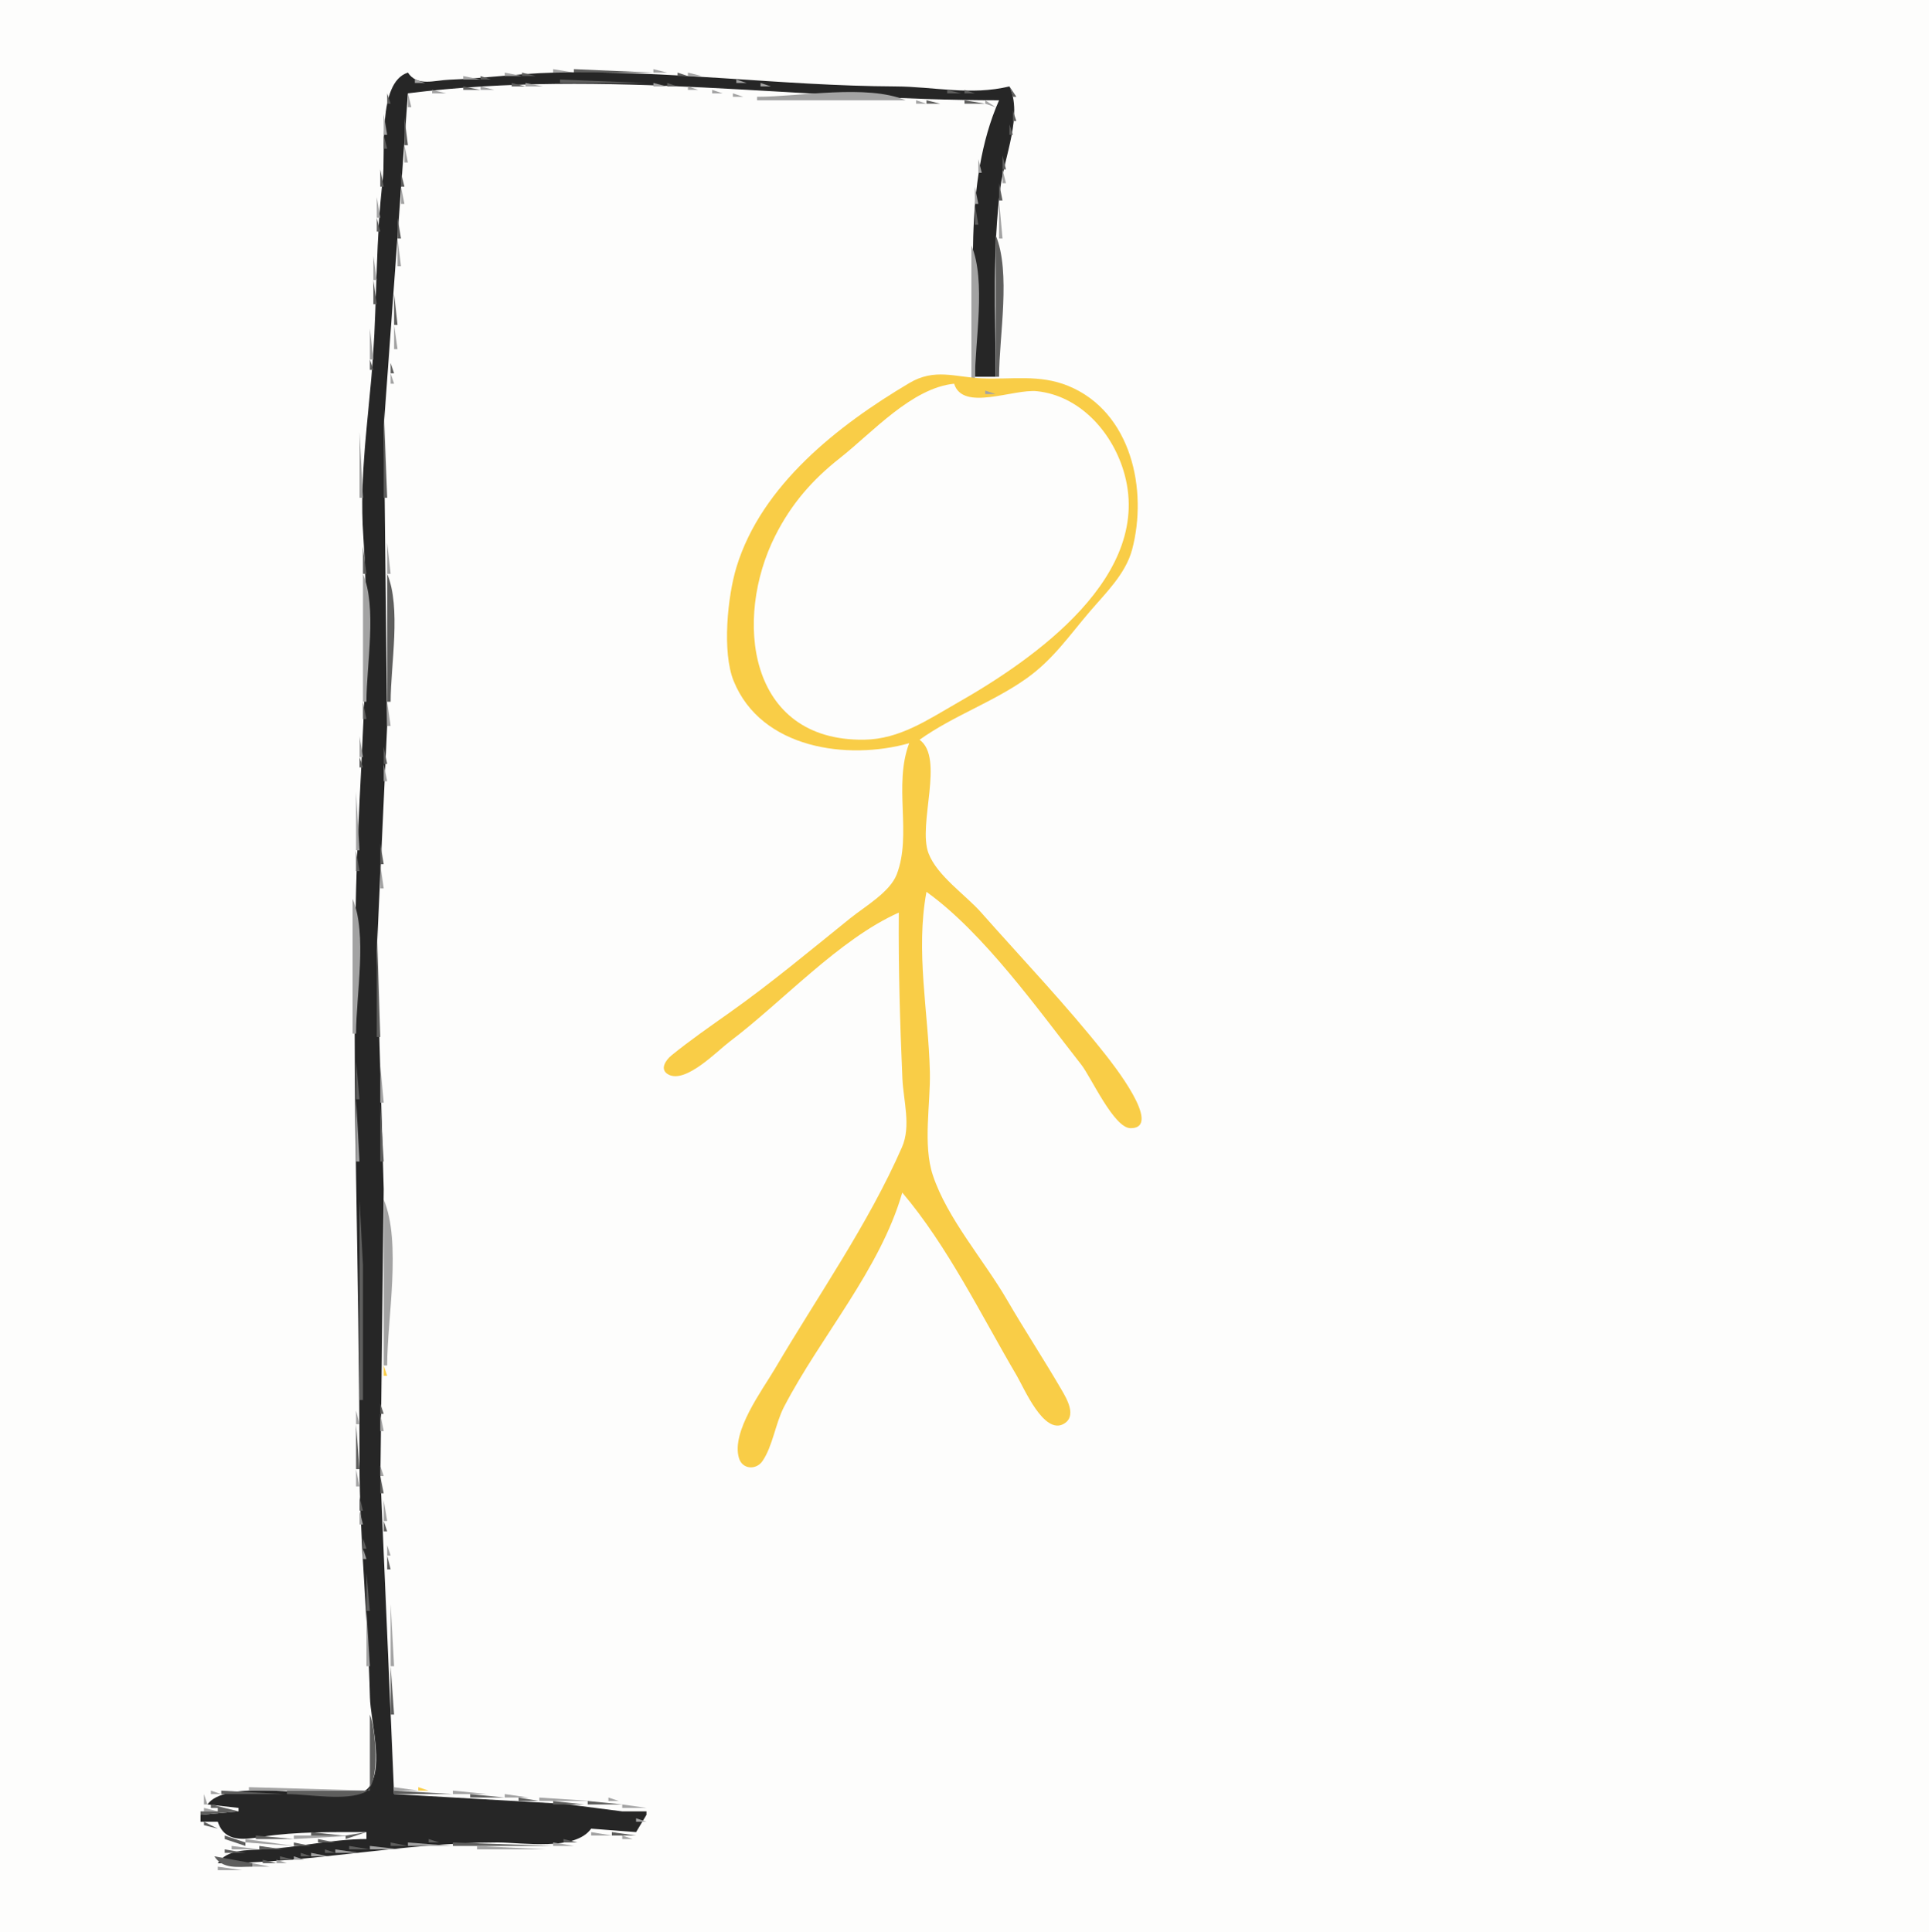 <?xml version="1.0" standalone="yes"?>
<svg xmlns="http://www.w3.org/2000/svg" width="558" height="559">
<path style="fill:#fdfdfc; stroke:none;" d="M0 0L0 559L558 559L558 0L0 0z"/>
<path style="fill:#a3a3a3; stroke:none;" d="M115 20L114 22L115 20z"/>
<path style="fill:#5e5e5d; stroke:none;" d="M116.667 20.333L117.333 20.667L116.667 20.333z"/>
<path style="fill:#a3a3a3; stroke:none;" d="M160 20L160 21L166 21L160 20z"/>
<path style="fill:#5e5e5d; stroke:none;" d="M166 20L166 21L189 21L166 20z"/>
<path style="fill:#a3a3a3; stroke:none;" d="M189 20L189 21L193 21L189 20z"/>
<path style="fill:#262626; stroke:none;" d="M60 522L69 523L69 524L58 525L58 527L63 527C65.012 533.141 70.747 532.14 76 531.324C85.667 529.822 96.213 530 106 530L106 532C95.894 532.007 86.068 534.507 76 535C71.519 535.22 65.599 534.987 63 539C90.005 539 116.711 533 144 533C151.14 533 166.377 535.55 171 529L184 530L187 525L187 524L180 524L163 521.816L114 519L110.039 427L111 344L109.004 275L111.996 210L111.039 123L118 27C175.123 19.781 231.817 29.038 289 29C278.406 52.935 282 83.473 282 109L288 109C288 90.782 287.022 72.076 289.424 54C290.583 45.28 295.862 33.166 292 25C280.614 27.712 270.387 25.056 259 25.001C225.805 24.841 193.184 20.202 160 21.015C150.003 21.259 140.014 22.688 130 23.054C125.626 23.214 120.703 25.125 118 21C109.042 23.83 111.637 44.203 110.715 52C108.709 68.943 109.075 86.007 107.91 103C106.711 120.495 103.875 137.261 105.09 155C107.427 189.129 103.849 222.935 103.015 257C101.662 312.227 103.996 367.779 104 423C104.001 445.549 106.46 468.359 107.015 491C107.181 497.777 111.004 510.64 106.972 516.682C104.679 520.118 98.52 519 95 519C87.13 519 64.853 515.131 60 522z"/>
<path style="fill:#a3a3a3; stroke:none;" d="M118 21L119 22L118 21M146 21L146 22L151 22L146 21z"/>
<path style="fill:#5e5e5d; stroke:none;" d="M151 21L151 22L155 22L151 21M196 21L196 22L199 22L196 21z"/>
<path style="fill:#a3a3a3; stroke:none;" d="M199 21L199 22L203 22L199 21z"/>
<path style="fill:#5e5e5d; stroke:none;" d="M118.333 22.667L118.667 23.333L118.333 22.667z"/>
<path style="fill:#f9cd47; stroke:none;" d="M133 22L134 23L133 22z"/>
<path style="fill:#a3a3a3; stroke:none;" d="M134 22L134 23L139 23L134 22z"/>
<path style="fill:#5e5e5d; stroke:none;" d="M139 22L139 23L142 23L139 22M205.667 22.333L206.333 22.667L205.667 22.333z"/>
<path style="fill:#a3a3a3; stroke:none;" d="M207.667 22.333L208.333 22.667L207.667 22.333z"/>
<path style="fill:#f9cd47; stroke:none;" d="M209 22L210 23L209 22z"/>
<path style="fill:#a3a3a3; stroke:none;" d="M113 23L114 24L113 23M120 23L120 24L123 24L120 23z"/>
<path style="fill:#5e5e5d; stroke:none;" d="M123 23L124 24L123 23M125.667 23.333L126.333 23.667L125.667 23.333M162 23L162 24L187 24L162 23M212 23L213 24L212 23z"/>
<path style="fill:#a3a3a3; stroke:none;" d="M213 23L213 24L216 24L213 23z"/>
<path style="fill:#5e5e5d; stroke:none;" d="M148 24L148 25L152 25L148 24z"/>
<path style="fill:#a3a3a3; stroke:none;" d="M152 24L152 25L157 25L152 24M189 24L189 25L193 25L189 24z"/>
<path style="fill:#5e5e5d; stroke:none;" d="M193 24L193 25L196 25L193 24M219 24L220 25L219 24z"/>
<path style="fill:#a3a3a3; stroke:none;" d="M220 24L220 25L223 25L220 24M262.667 24.333L263.333 24.667L262.667 24.333M112.333 25.667L112.667 26.333L112.333 25.667z"/>
<path style="fill:#5e5e5d; stroke:none;" d="M134 25L134 26L139 26L134 25z"/>
<path style="fill:#a3a3a3; stroke:none;" d="M139 25L139 26L143 26L139 25z"/>
<path style="fill:#f9cd47; stroke:none;" d="M143 25L144 26L143 25z"/>
<path style="fill:#a3a3a3; stroke:none;" d="M199 25L199 26L202 26L199 25z"/>
<path style="fill:#5e5e5d; stroke:none;" d="M202.667 25.333L203.333 25.667L202.667 25.333M266 25L267 26L266 25z"/>
<path style="fill:#a3a3a3; stroke:none;" d="M267.667 25.333L268.333 25.667L267.667 25.333z"/>
<path style="fill:#f9cd47; stroke:none;" d="M269 25L270 26L269 25z"/>
<path style="fill:#a3a3a3; stroke:none;" d="M288.667 25.333L289.333 25.667L288.667 25.333z"/>
<path style="fill:#5e5e5d; stroke:none;" d="M290 25L291 26L290 25M292 25L293 28L294 28L292 25z"/>
<path style="fill:#a3a3a3; stroke:none;" d="M293 25L294 26L293 25z"/>
<path style="fill:#5e5e5d; stroke:none;" d="M121 26L122 27L121 26z"/>
<path style="fill:#a3a3a3; stroke:none;" d="M122.667 26.333L123.333 26.667L122.667 26.333z"/>
<path style="fill:#5e5e5d; stroke:none;" d="M124 26L125 27L124 26z"/>
<path style="fill:#a3a3a3; stroke:none;" d="M125 26L125 27L129 27L125 26z"/>
<path style="fill:#f9cd47; stroke:none;" d="M129 26L130 27L129 26M205 26L206 27L205 26z"/>
<path style="fill:#a3a3a3; stroke:none;" d="M206 26L206 27L209 27L206 26z"/>
<path style="fill:#5e5e5d; stroke:none;" d="M209 26L210 27L209 26M274 26L274 27L278 27L274 26z"/>
<path style="fill:#a3a3a3; stroke:none;" d="M278 26L279 27L278 26z"/>
<path style="fill:#5e5e5d; stroke:none;" d="M279 26L279 27L282 27L279 26M112 27L112 30L113 30L112 27z"/>
<path style="fill:#a3a3a3; stroke:none;" d="M118 27L118 31L119 31L118 27M212 27L212 28L215 28L212 27z"/>
<path style="fill:#5e5e5d; stroke:none;" d="M215.667 27.333L216.333 27.667L215.667 27.333z"/>
<path style="fill:#a3a3a3; stroke:none;" d="M294.333 27.667L294.667 28.333L294.333 27.667z"/>
<path style="fill:#f9cd47; stroke:none;" d="M218 28L219 29L218 28z"/>
<path style="fill:#a3a3a3; stroke:none;" d="M219 28L219 29L262 29C250.775 24.29 231.219 28 219 28z"/>
<path style="fill:#5e5e5d; stroke:none;" d="M262 28L263 29L262 28z"/>
<path style="fill:#a3a3a3; stroke:none;" d="M265 29L265 30L268 30L265 29z"/>
<path style="fill:#5e5e5d; stroke:none;" d="M268 29L268 30L272 30L268 29M279 29L279 30L285 30L279 29z"/>
<path style="fill:#a3a3a3; stroke:none;" d="M285 29L285 30L288 31L285 29z"/>
<path style="fill:#5e5e5d; stroke:none;" d="M288 29L289 30L288 29M294.333 29.667L294.667 30.333L294.333 29.667M287.333 31.667L287.667 32.333L287.333 31.667z"/>
<path style="fill:#a3a3a3; stroke:none;" d="M294.333 31.667L294.667 32.333L294.333 31.667z"/>
<path style="fill:#5e5e5d; stroke:none;" d="M293 32L293 35L294 35L293 32z"/>
<path style="fill:#a3a3a3; stroke:none;" d="M111 33L111 39L112 39L111 33M286.333 33.667L286.667 34.333L286.333 33.667z"/>
<path style="fill:#5e5e5d; stroke:none;" d="M117 34L117 42L118 42L117 34M286 35L287 36L286 35z"/>
<path style="fill:#a3a3a3; stroke:none;" d="M293.333 35.667L293.667 36.333L293.333 35.667z"/>
<path style="fill:#5e5e5d; stroke:none;" d="M292 36L292 39L293 39L292 36z"/>
<path style="fill:#a3a3a3; stroke:none;" d="M285.333 37.667L285.667 38.333L285.333 37.667z"/>
<path style="fill:#5e5e5d; stroke:none;" d="M111 39L111 43L112 43L111 39M285.333 39.667L285.667 40.333L285.333 39.667z"/>
<path style="fill:#a3a3a3; stroke:none;" d="M292.333 39.667L292.667 40.333L292.333 39.667M284.333 41.667L284.667 42.333L284.333 41.667z"/>
<path style="fill:#5e5e5d; stroke:none;" d="M291.333 41.667L291.667 42.333L291.333 41.667z"/>
<path style="fill:#a3a3a3; stroke:none;" d="M117 42L117 47L118 47L117 42z"/>
<path style="fill:#5e5e5d; stroke:none;" d="M284.333 43.667L284.667 44.333L284.333 43.667z"/>
<path style="fill:#a3a3a3; stroke:none;" d="M291.333 43.667L291.667 44.333L291.333 43.667z"/>
<path style="fill:#5e5e5d; stroke:none;" d="M290 45L290 49L291 49L290 45z"/>
<path style="fill:#f9cd47; stroke:none;" d="M291 45L292 46L291 45z"/>
<path style="fill:#a3a3a3; stroke:none;" d="M283 46L283 50L284 50L283 46M110.333 47.667L110.667 48.333L110.333 47.667z"/>
<path style="fill:#f9cd47; stroke:none;" d="M117 47L118 48L117 47z"/>
<path style="fill:#5e5e5d; stroke:none;" d="M110 49L110 54L111 54L110 49z"/>
<path style="fill:#a3a3a3; stroke:none;" d="M290 49L290 53L291 53L290 49z"/>
<path style="fill:#5e5e5d; stroke:none;" d="M116 50L116 54L117 54L116 50M283.333 50.667L283.667 51.333L283.333 50.667M289 53L289 58L290 58L289 53z"/>
<path style="fill:#a3a3a3; stroke:none;" d="M116 54L116 59L117 59L116 54M282 54L282 59L283 59L282 54M109 57L109 63L110 63L109 57M289 58L289 69L290 69L289 58z"/>
<path style="fill:#5e5e5d; stroke:none;" d="M282 59L282 65L283 65L282 59M109 63L109 67L110 67L109 63M115 63L115 69L116 69L115 63M288 68L288 109L289 109C289 97.304 292.511 78.75 288 68z"/>
<path style="fill:#a3a3a3; stroke:none;" d="M115 69L115 77L116 77L115 69z"/>
<path style="fill:#f9cd47; stroke:none;" d="M289 69L290 70L289 69M281 70L282 71L281 70M108 71L109 72L108 71z"/>
<path style="fill:#a3a3a3; stroke:none;" d="M281 71L281 110L282 110C282 98.828 285.311 81.274 281 71z"/>
<path style="fill:#f9cd47; stroke:none;" d="M108 73L109 74L108 73z"/>
<path style="fill:#a3a3a3; stroke:none;" d="M108 74L108 81L109 81L108 74z"/>
<path style="fill:#f9cd47; stroke:none;" d="M115 77L116 78L115 77z"/>
<path style="fill:#5e5e5d; stroke:none;" d="M108 81L108 88L109 88L108 81M114 85L114 94L115 94L114 85z"/>
<path style="fill:#a3a3a3; stroke:none;" d="M114 94L114 101L115 101L114 94M107 95L107 104L108 104L107 95z"/>
<path style="fill:#f9cd47; stroke:none;" d="M114 101L115 102L114 101z"/>
<path style="fill:#5e5e5d; stroke:none;" d="M107 104L107 107L108 107L107 104M113 105L113 108L114 108L113 105z"/>
<path style="fill:#a3a3a3; stroke:none;" d="M113 108L113 111L114 111L113 108z"/>
<path style="fill:#f9cd47; stroke:none;" d="M263 215C258.377 227.254 263.853 241.41 259.397 252.961C257.42 258.084 250.147 262.259 245.996 265.601C234.505 274.853 223.042 284.439 211 292.965C205.374 296.947 199.58 300.969 194.233 305.309C192.629 306.612 190.646 309.393 193.362 310.846C198.373 313.529 207.486 304.021 211 301.374C226.268 289.874 242.679 271.72 260 264C259.869 280.038 260.338 295.973 261.039 312C261.317 318.335 263.596 325.723 260.929 331.83C251.216 354.072 236.432 375.089 224.139 396C220.562 402.083 211.421 414.206 213.777 421.852C214.78 425.106 218.743 425.292 220.547 422.681C223.534 418.359 224.298 411.784 226.784 407C237.377 386.614 254.584 367.27 261 345C274.058 360.361 283.913 380.608 294.139 398C296.218 401.537 301.937 415.13 307.682 411.914C311.61 409.715 308.578 404.633 307.046 402C301.948 393.24 296.37 384.764 291.283 376C284.641 364.555 274.036 352.548 269.853 340C266.895 331.124 269.213 319.282 268.985 310C268.563 292.758 264.803 275.222 268 258C284.518 269.845 300.228 291.984 312.789 308C315.628 311.621 322.216 326.364 327.046 326.364C336.701 326.364 321.5 307.261 319.714 305C308.512 290.818 295.819 277.542 283.845 264.001C279.283 258.841 271.075 253.365 268.589 246.83C265.406 238.465 273.311 219.278 266 214C275.716 207.061 287.296 203.127 297 196.212C304.619 190.783 309.232 183.954 315.17 177C319.759 171.626 325.61 166.035 327.481 159C332.067 141.758 327.306 119.145 309 111.634C300.636 108.203 292.624 109.849 284 109.455C276.185 109.098 270.406 106.435 263 110.83C242.492 123.002 220.32 140.274 213.054 164C210.462 172.464 208.832 188.65 212.225 197C220.223 216.686 245.273 219.984 263 215z"/>
<path style="fill:#5e5e5d; stroke:none;" d="M282.667 109.333L283.333 109.667L282.667 109.333z"/>
<path style="fill:#a3a3a3; stroke:none;" d="M284.667 109.333L285.333 109.667L284.667 109.333M106.333 110.667L106.667 111.333L106.333 110.667z"/>
<path style="fill:#fdfdfc; stroke:none;" d="M276 111C263.719 112.258 252.325 125.143 243.001 132.483C234.95 138.821 228.913 145.753 224.248 155C212.186 178.909 216.184 214.449 250 213.981C260.261 213.84 268.442 208.163 277 203.287C298.854 190.835 334.381 166.364 324.945 136C321.407 124.614 312.163 114.48 300 113.174C293.146 112.437 278.494 119.141 276 111z"/>
<path style="fill:#5e5e5d; stroke:none;" d="M106.333 112.667L106.667 113.333L106.333 112.667M112.333 113.667L112.667 114.333L112.333 113.667z"/>
<path style="fill:#a3a3a3; stroke:none;" d="M285 113L285 114L288 114L285 113M105.333 115.667L105.667 116.333L105.333 115.667M112.333 115.667L112.667 116.333L112.333 115.667z"/>
<path style="fill:#5e5e5d; stroke:none;" d="M105.333 117.667L105.667 118.333L105.333 117.667M111 118L111 144L112 144L111 118z"/>
<path style="fill:#f9cd47; stroke:none;" d="M104 124L105 125L104 124z"/>
<path style="fill:#a3a3a3; stroke:none;" d="M104 125L104 144L105 144L104 125M112 157L112 166L113 166L112 157z"/>
<path style="fill:#5e5e5d; stroke:none;" d="M105 158L105 166L106 166L105 158z"/>
<path style="fill:#a3a3a3; stroke:none;" d="M105 166L105 203L106 203C106 192.351 109.111 175.798 105 166z"/>
<path style="fill:#5e5e5d; stroke:none;" d="M112 166L112 203L113 203C113 192.351 116.111 175.798 112 166M105 203L105 208L106 208L105 203z"/>
<path style="fill:#a3a3a3; stroke:none;" d="M112 203L112 210L113 210L112 203z"/>
<path style="fill:#f9cd47; stroke:none;" d="M112 210L113 211L112 210z"/>
<path style="fill:#a3a3a3; stroke:none;" d="M104 213L104 219L105 219L104 213z"/>
<path style="fill:#5e5e5d; stroke:none;" d="M111 216L111 221L112 221L111 216M104 219L104 222L105 222L104 219z"/>
<path style="fill:#a3a3a3; stroke:none;" d="M111 221L111 226L112 226L111 221z"/>
<path style="fill:#f9cd47; stroke:none;" d="M111 226L112 227L111 226M103 228L104 229L103 228z"/>
<path style="fill:#a3a3a3; stroke:none;" d="M103 229L103 246L104 246L103 229z"/>
<path style="fill:#5e5e5d; stroke:none;" d="M110 244L110 250L111 250L110 244M103 246L103 252L104 252L103 246z"/>
<path style="fill:#a3a3a3; stroke:none;" d="M110 250L110 257L111 257L110 250z"/>
<path style="fill:#f9cd47; stroke:none;" d="M110 257L111 258L110 257M102 259L103 260L102 259z"/>
<path style="fill:#a3a3a3; stroke:none;" d="M102 260L102 299L103 299C103 287.828 106.311 270.274 102 260z"/>
<path style="fill:#5e5e5d; stroke:none;" d="M109 268L109 300L110 300L109 268z"/>
<path style="fill:#f9cd47; stroke:none;" d="M102 299L103 300L102 299z"/>
<path style="fill:#5e5e5d; stroke:none;" d="M103 307L103 318L104 318L103 307z"/>
<path style="fill:#a3a3a3; stroke:none;" d="M110 308L110 319L111 319L110 308M103 318L103 336L104 336L103 318z"/>
<path style="fill:#5e5e5d; stroke:none;" d="M110 319L110 336L111 336L110 319M104 347L104 405L105 405L105 366L104 347z"/>
<path style="fill:#a3a3a3; stroke:none;" d="M111 347L111 395L112 395C112 381.474 116.209 359.414 111 347z"/>
<path style="fill:#f9cd47; stroke:none;" d="M111 395L111 398L112 398L111 395z"/>
<path style="fill:#5e5e5d; stroke:none;" d="M110 406L110 409L111 409L110 406z"/>
<path style="fill:#a3a3a3; stroke:none;" d="M103 408L103 412L104 412L103 408M110 409L110 414L111 414L110 409z"/>
<path style="fill:#5e5e5d; stroke:none;" d="M103 412L103 425L104 425L103 412z"/>
<path style="fill:#a3a3a3; stroke:none;" d="M110 424L110 427L111 427L110 424M103 425L103 430L104 430L103 425z"/>
<path style="fill:#5e5e5d; stroke:none;" d="M110 427L110 432L111 432L110 427M104 433L104 437L105 437L104 433z"/>
<path style="fill:#a3a3a3; stroke:none;" d="M111 434L111 440L112 440L111 434M104 437L104 441L105 441L104 437z"/>
<path style="fill:#5e5e5d; stroke:none;" d="M111 440L111 443L112 443L111 440M105 445L105 448L106 448L105 445z"/>
<path style="fill:#a3a3a3; stroke:none;" d="M112 447L112 450L113 450L112 447M105 448L105 451L106 451L105 448z"/>
<path style="fill:#5e5e5d; stroke:none;" d="M112 450L112 454L113 454L112 450M106 455L106 466L107 466L106 455z"/>
<path style="fill:#a3a3a3; stroke:none;" d="M113 464L113 482L114 482L113 464M106 466L106 482L107 482L106 466z"/>
<path style="fill:#f9cd47; stroke:none;" d="M106 482L107 483L106 482z"/>
<path style="fill:#5e5e5d; stroke:none;" d="M113 482L113 496L114 496L113 482M107 496L107 518L83 518L83 519C89.168 519 100.111 521.138 105.682 518.397C110.199 516.174 108.646 499.923 107 496z"/>
<path style="fill:#f9cd47; stroke:none;" d="M69 517L70 518L69 517z"/>
<path style="fill:#a3a3a3; stroke:none;" d="M70 517L71 518L70 517z"/>
<path style="fill:#f9cd47; stroke:none;" d="M71 517L72 518L71 517z"/>
<path style="fill:#a3a3a3; stroke:none;" d="M72 517L72 518L107 518L72 517M114 517L114 518L121 518L114 517z"/>
<path style="fill:#f9cd47; stroke:none;" d="M121 517L121 518L124 518L121 517z"/>
<path style="fill:#a3a3a3; stroke:none;" d="M61 518L61 519L64 519L61 518z"/>
<path style="fill:#5e5e5d; stroke:none;" d="M64 518L64 519L82 519L64 518M114 518L114 519L131 519L114 518z"/>
<path style="fill:#a3a3a3; stroke:none;" d="M131 518L131 519L141 519L131 518z"/>
<path style="fill:#f9cd47; stroke:none;" d="M141 518L142 519L141 518z"/>
<path style="fill:#a3a3a3; stroke:none;" d="M59 519L59 522L60 522L59 519z"/>
<path style="fill:#5e5e5d; stroke:none;" d="M60.667 519.333L61.333 519.667L60.667 519.333M136 519L136 520L146 520L136 519z"/>
<path style="fill:#a3a3a3; stroke:none;" d="M146 519L146 520L153 520L146 519z"/>
<path style="fill:#5e5e5d; stroke:none;" d="M150 520L150 521L156 521L150 520z"/>
<path style="fill:#a3a3a3; stroke:none;" d="M156 520L156 521L171 521L156 520M176 520L176 521L179 521L176 520z"/>
<path style="fill:#5e5e5d; stroke:none;" d="M160 521L160 522L169 522L160 521M170 521L170 522L180 522L170 521z"/>
<path style="fill:#a3a3a3; stroke:none;" d="M59 523L59 524L63 524L59 523z"/>
<path style="fill:#5e5e5d; stroke:none;" d="M61 522L61 523L63 523L63 524L58 524L58 525L69 524L61 522z"/>
<path style="fill:#a3a3a3; stroke:none;" d="M180 522L180 523L187 523L180 522z"/>
<path style="fill:#5e5e5d; stroke:none;" d="M180 523L181 524L180 523M186 523L187 524L186 523M186 525L187 526L186 525z"/>
<path style="fill:#a3a3a3; stroke:none;" d="M184 526L184 527L187 527L184 526M58 527L59 528L58 527z"/>
<path style="fill:#5e5e5d; stroke:none;" d="M59 527L59 528L63 529L59 527z"/>
<path style="fill:#f9cd47; stroke:none;" d="M184 527L185 528L184 527z"/>
<path style="fill:#a3a3a3; stroke:none;" d="M184.333 528.667L184.667 529.333L184.333 528.667M62 529L63 530L62 529z"/>
<path style="fill:#5e5e5d; stroke:none;" d="M171 529L172 530L171 529M63 530L64 531L63 530M90 530L90 531L99 531L90 530z"/>
<path style="fill:#a3a3a3; stroke:none;" d="M85 531L85 532L103 531L85 531z"/>
<path style="fill:#5e5e5d; stroke:none;" d="M100 531L100 532L106 530L100 531z"/>
<path style="fill:#a3a3a3; stroke:none;" d="M171 530L171 531L177 531L171 530z"/>
<path style="fill:#5e5e5d; stroke:none;" d="M177 530L177 531L184 531L177 530z"/>
<path style="fill:#a3a3a3; stroke:none;" d="M63.667 531.333L64.333 531.667L63.667 531.333z"/>
<path style="fill:#5e5e5d; stroke:none;" d="M65 531L65 532L71 534L71 533L65 531M74 531L74 532L85 532L74 531M169 531L170 532L169 531z"/>
<path style="fill:#a3a3a3; stroke:none;" d="M170 531L171 532L170 531z"/>
<path style="fill:#f9cd47; stroke:none;" d="M179 531L180 532L179 531z"/>
<path style="fill:#a3a3a3; stroke:none;" d="M180 531L180 532L183 532L180 531M66.667 532.333L67.333 532.667L66.667 532.333M71 532L71 533L85 534L71 532z"/>
<path style="fill:#fdfdfc; stroke:none;" d="M83 532L83 533L86 533L83 532z"/>
<path style="fill:#5e5e5d; stroke:none;" d="M92 532L92 533L97 533L92 532M124 532L124 533L127 533L124 532M163 532L163 533L167 533L163 532z"/>
<path style="fill:#a3a3a3; stroke:none;" d="M167.667 532.333L168.333 532.667L167.667 532.333z"/>
<path style="fill:#f9cd47; stroke:none;" d="M169 532L170 533L169 532z"/>
<path style="fill:#a3a3a3; stroke:none;" d="M67 534L67 535L75 535L67 534z"/>
<path style="fill:#fdfdfc; stroke:none;" d="M71 533L71 534L79 534L71 533z"/>
<path style="fill:#5e5e5d; stroke:none;" d="M85 533L85 534L90 534L85 533M113 533L113 534L118 534L113 533z"/>
<path style="fill:#a3a3a3; stroke:none;" d="M118 533L118 534L131 534L118 533z"/>
<path style="fill:#5e5e5d; stroke:none;" d="M131 533L131 534L160 534L131 533z"/>
<path style="fill:#a3a3a3; stroke:none;" d="M160 533L160 534L166 534L160 533z"/>
<path style="fill:#5e5e5d; stroke:none;" d="M75 534L75 535L82 535L75 534M101 534L101 535L107 535L101 534z"/>
<path style="fill:#a3a3a3; stroke:none;" d="M107 534L107 535L116 535L107 534M138 534L138 535L158 535L138 534M63.667 535.333L64.333 535.667L63.667 535.333z"/>
<path style="fill:#5e5e5d; stroke:none;" d="M65 535L65 536L71 536L65 535M94 535L94 536L97 536L94 535z"/>
<path style="fill:#a3a3a3; stroke:none;" d="M97 535L97 536L104 536L97 535z"/>
<path style="fill:#f9cd47; stroke:none;" d="M104 535L105 536L104 535z"/>
<path style="fill:#5e5e5d; stroke:none;" d="M63 536L64 537L63 536M87 536L87 537L90 537L87 536z"/>
<path style="fill:#a3a3a3; stroke:none;" d="M90 536L90 537L95 537L90 536z"/>
<path style="fill:#5e5e5d; stroke:none;" d="M62 537C64.48 540.825 68.808 540 73 540L73 539L62 537M81 537L81 538L85 538L81 537z"/>
<path style="fill:#a3a3a3; stroke:none;" d="M85 537L85 538L88 538L85 537z"/>
<path style="fill:#f9cd47; stroke:none;" d="M88 537L89 538L88 537z"/>
<path style="fill:#5e5e5d; stroke:none;" d="M76 538L76 539L80 539L76 538z"/>
<path style="fill:#a3a3a3; stroke:none;" d="M80 538L80 539L83 539L80 538z"/>
<path style="fill:#f9cd47; stroke:none;" d="M83 538L84 539L83 538z"/>
<path style="fill:#a3a3a3; stroke:none;" d="M62 539L63 540L62 539M73 539L73 540L78 540L73 539z"/>
<path style="fill:#f9cd47; stroke:none;" d="M78 539L79 540L78 539z"/>
<path style="fill:#a3a3a3; stroke:none;" d="M63 540L63 541L70 541L63 540z"/>
<path style="fill:#f9cd47; stroke:none;" d="M70 540L71 541L70 540z"/>
</svg>
